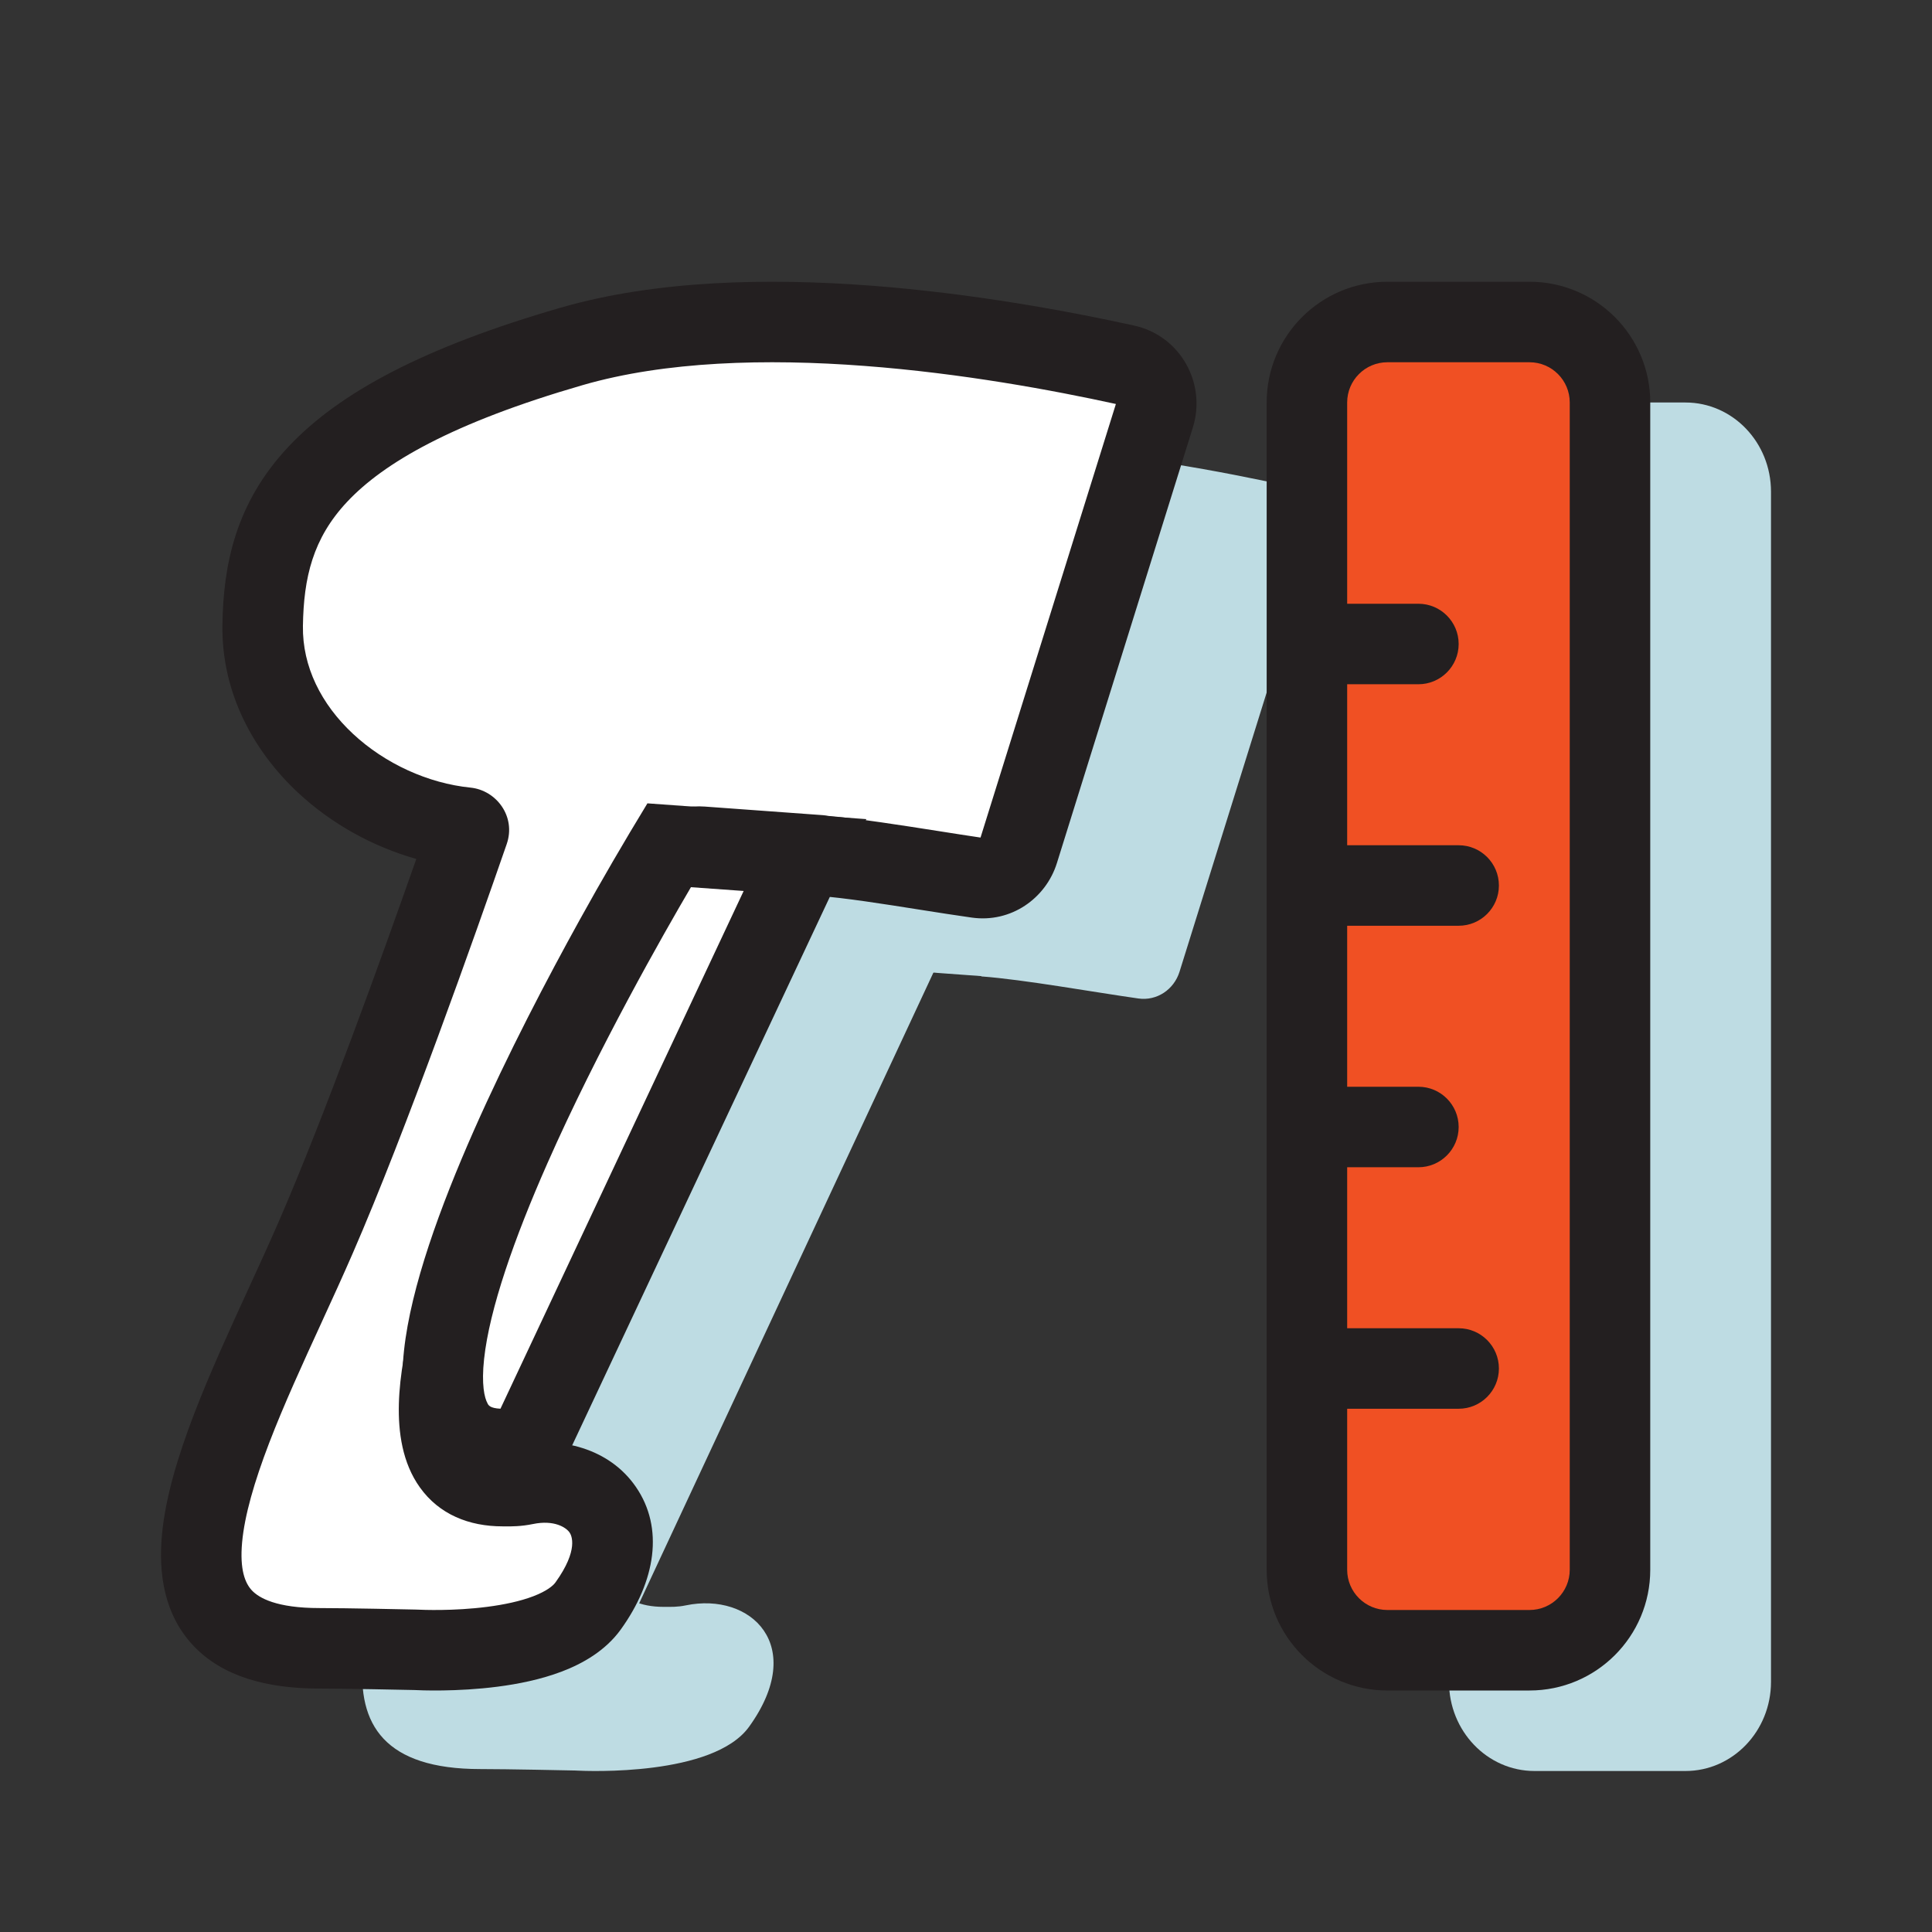 <svg width="48" height="48" viewBox="0 0 48 48" fill="none" xmlns="http://www.w3.org/2000/svg">
    <rect x="0" y="0" width="48" height="48" fill="#333333" stroke="none"/>
    <path d="M18.612 42.899C20.064 40.881 18.655 39.55 17.039 39.885C16.827 39.929 16.678 39.922 16.487 39.922C11.788 39.922 18.921 27.254 20.52 24.512C20.71 24.186 21.063 24.009 21.439 24.037L24.379 24.251C24.381 24.251 24.382 24.253 24.381 24.255C24.381 24.257 24.382 24.259 24.384 24.259C25.439 24.337 27.14 24.645 28.282 24.807C28.741 24.873 29.166 24.587 29.305 24.143L32.681 13.324C32.854 12.772 32.526 12.189 31.961 12.065C28.783 11.368 22.636 10.324 18.202 11.607C11.58 13.522 10.566 15.85 10.526 18.539C10.486 21.228 13.043 23.306 15.588 23.563C15.63 23.567 15.657 23.608 15.644 23.647C14.862 25.901 13.148 30.748 11.844 33.745C11.606 34.292 11.347 34.858 11.085 35.429C9.202 39.535 7.175 43.953 11.936 43.952C12.605 43.952 14.114 43.984 14.298 43.988C14.311 43.989 14.321 43.989 14.333 43.99C14.589 44.003 17.722 44.136 18.612 42.899Z"
          fill="#BEDCE3"/>
    <path fill-rule="evenodd" clip-rule="evenodd"
          d="M20.122 23.256C20.122 23.256 9.995 40.5 15 40.5C15.202 40.5 15.404 40.474 15.605 40.424L23.5 23.5L20.122 23.256Z"
          fill="#BEDCE3"/>
    <path d="M14.612 39.899C16.064 37.881 14.655 36.55 13.039 36.885C12.827 36.929 12.678 36.922 12.487 36.922C7.788 36.922 14.921 24.254 16.52 21.512C16.71 21.186 17.063 21.009 17.439 21.037L20.379 21.251C20.381 21.251 20.382 21.253 20.381 21.255C20.381 21.257 20.382 21.259 20.384 21.259C21.439 21.337 23.14 21.645 24.282 21.807C24.741 21.873 25.166 21.587 25.305 21.143L28.681 10.324C28.854 9.772 28.526 9.189 27.961 9.065C24.783 8.368 18.636 7.324 14.202 8.607C7.58 10.522 6.566 12.85 6.526 15.539C6.486 18.228 9.043 20.306 11.588 20.563C11.63 20.567 11.657 20.608 11.644 20.647C10.862 22.901 9.148 27.748 7.844 30.745C7.606 31.292 7.347 31.858 7.085 32.429C5.202 36.535 3.175 40.953 7.936 40.952C8.605 40.952 10.114 40.984 10.298 40.988C10.311 40.989 10.321 40.989 10.333 40.99C10.589 41.003 13.722 41.136 14.612 39.899Z"
          fill="white"/>
    <path fill-rule="evenodd" clip-rule="evenodd"
          d="M21.477 9.091C19.038 8.906 16.53 8.974 14.48 9.567C11.231 10.507 9.528 11.504 8.625 12.467C7.771 13.377 7.544 14.351 7.526 15.553C7.511 16.559 7.979 17.494 8.77 18.232C9.566 18.974 10.638 19.462 11.689 19.568C12.33 19.633 12.828 20.285 12.588 20.974C11.809 23.223 10.083 28.107 8.761 31.144C8.519 31.7 8.257 32.273 7.996 32.841L7.994 32.846C7.52 33.879 7.054 34.895 6.687 35.851C6.317 36.817 6.076 37.651 6.015 38.321C5.954 38.995 6.088 39.332 6.258 39.513C6.436 39.702 6.871 39.952 7.936 39.952C8.618 39.952 10.141 39.985 10.32 39.989C10.344 39.989 10.364 39.99 10.384 39.991C10.489 39.996 11.268 40.03 12.107 39.921C12.527 39.867 12.925 39.782 13.248 39.659C13.582 39.531 13.739 39.4 13.8 39.315C14.386 38.5 14.197 38.141 14.151 38.075C14.066 37.95 13.769 37.755 13.242 37.864C12.945 37.925 12.706 37.924 12.543 37.923C12.523 37.922 12.504 37.922 12.487 37.922C11.652 37.922 10.911 37.625 10.432 36.954C9.996 36.345 9.891 35.581 9.91 34.873C9.948 33.454 10.51 31.644 11.213 29.876C12.638 26.292 14.853 22.385 15.656 21.008C16.047 20.337 16.773 19.986 17.511 20.039L20.452 20.253C20.497 20.257 20.542 20.263 20.585 20.272C21.347 20.338 22.393 20.503 23.306 20.646C23.693 20.707 24.055 20.764 24.361 20.809L27.724 10.037C26.161 9.695 23.89 9.273 21.477 9.091ZM21.628 7.096C24.18 7.289 26.561 7.734 28.175 8.088C29.33 8.342 29.978 9.527 29.636 10.622L26.259 21.441C25.984 22.323 25.116 22.936 24.141 22.797C23.748 22.742 23.314 22.673 22.873 22.604C21.95 22.458 20.995 22.307 20.31 22.256C20.266 22.253 20.223 22.247 20.181 22.239L17.373 22.035C16.568 23.416 14.431 27.195 13.071 30.615C12.378 32.357 11.938 33.886 11.91 34.927C11.896 35.45 11.992 35.697 12.059 35.791L12.06 35.793C12.085 35.828 12.152 35.922 12.487 35.922C12.508 35.922 12.527 35.922 12.545 35.922C12.716 35.923 12.754 35.923 12.836 35.906C13.925 35.68 15.141 35.982 15.8 36.944C16.501 37.964 16.289 39.28 15.424 40.483C15.039 41.017 14.471 41.333 13.96 41.528C13.437 41.727 12.869 41.84 12.363 41.905C11.349 42.036 10.433 41.996 10.282 41.988L10.278 41.988L10.276 41.988C10.087 41.984 8.591 41.952 7.937 41.952C6.622 41.952 5.524 41.651 4.802 40.884C4.072 40.108 3.937 39.084 4.023 38.14C4.109 37.193 4.43 36.153 4.82 35.135C5.212 34.114 5.703 33.044 6.168 32.029L6.176 32.012C6.439 31.439 6.694 30.882 6.927 30.346C8.043 27.781 9.473 23.819 10.343 21.34C9.256 21.034 8.229 20.462 7.406 19.695C6.292 18.656 5.501 17.207 5.526 15.524C5.548 14.038 5.848 12.503 7.167 11.098C8.436 9.746 10.551 8.622 13.924 7.646C16.308 6.956 19.091 6.905 21.628 7.096Z"
          fill="#231F20"/>
    <path fill-rule="evenodd" clip-rule="evenodd"
          d="M16.622 21C16.622 21 7.495 36 12.499 36C12.701 36 12.903 35.974 13.104 35.924L20 21.244L16.622 21Z"
          fill="white"/>
    <path fill-rule="evenodd" clip-rule="evenodd"
          d="M16.085 19.959L21.524 20.351L13.807 36.779L13.346 36.894C13.071 36.962 12.788 37 12.499 37C11.583 37 10.805 36.628 10.367 35.844C9.985 35.16 9.955 34.32 10.038 33.549C10.208 31.977 10.937 29.981 11.769 28.096C12.614 26.183 13.614 24.279 14.399 22.86C14.94 21.881 15.503 20.915 16.085 19.959ZM17.166 22.042C16.49 23.193 14.852 26.066 13.599 28.904C12.775 30.769 12.161 32.523 12.027 33.764C11.958 34.398 12.036 34.73 12.113 34.867C12.114 34.869 12.115 34.871 12.116 34.874C12.136 34.911 12.176 34.988 12.434 34.999L18.476 22.136L17.166 22.042Z"
          fill="#231F20"/>
    <path d="M41.875 10H38.125C36.951 10 36 10.992 36 12.216V41.784C36 43.008 36.951 44 38.125 44H41.875C43.049 44 44 43.008 44 41.784V12.216C44 10.992 43.049 10 41.875 10Z"
          fill="#BEDCE3"/>
    <path d="M37.875 8H34.125C32.951 8 32 8.963 32 10.15V38.849C32 40.037 32.951 41 34.125 41H37.875C39.049 41 40 40.037 40 38.849V10.15C40 8.963 39.049 8 37.875 8Z"
          fill="#F05023"/>
    <path fill-rule="evenodd" clip-rule="evenodd"
          d="M31.47 10C31.47 8.343 32.813 7 34.47 7H38C39.657 7 41 8.343 41 10V39C41 40.657 39.657 42 38 42H34.47C32.813 42 31.47 40.657 31.47 39V10ZM34.47 9C33.918 9 33.47 9.448 33.47 10V15H35.24C35.792 15 36.24 15.448 36.24 16C36.24 16.552 35.792 17 35.24 17H33.47V21H36.24C36.792 21 37.24 21.448 37.24 22C37.24 22.552 36.792 23 36.24 23H33.47V27H35.24C35.792 27 36.24 27.448 36.24 28C36.24 28.552 35.792 29 35.24 29H33.47V33H36.24C36.792 33 37.24 33.448 37.24 34C37.24 34.552 36.792 35 36.24 35H33.47V39C33.47 39.552 33.918 40 34.47 40H38C38.552 40 39 39.552 39 39V10C39 9.448 38.552 9 38 9H34.47Z"
          fill="#231F20"/>
</svg>
